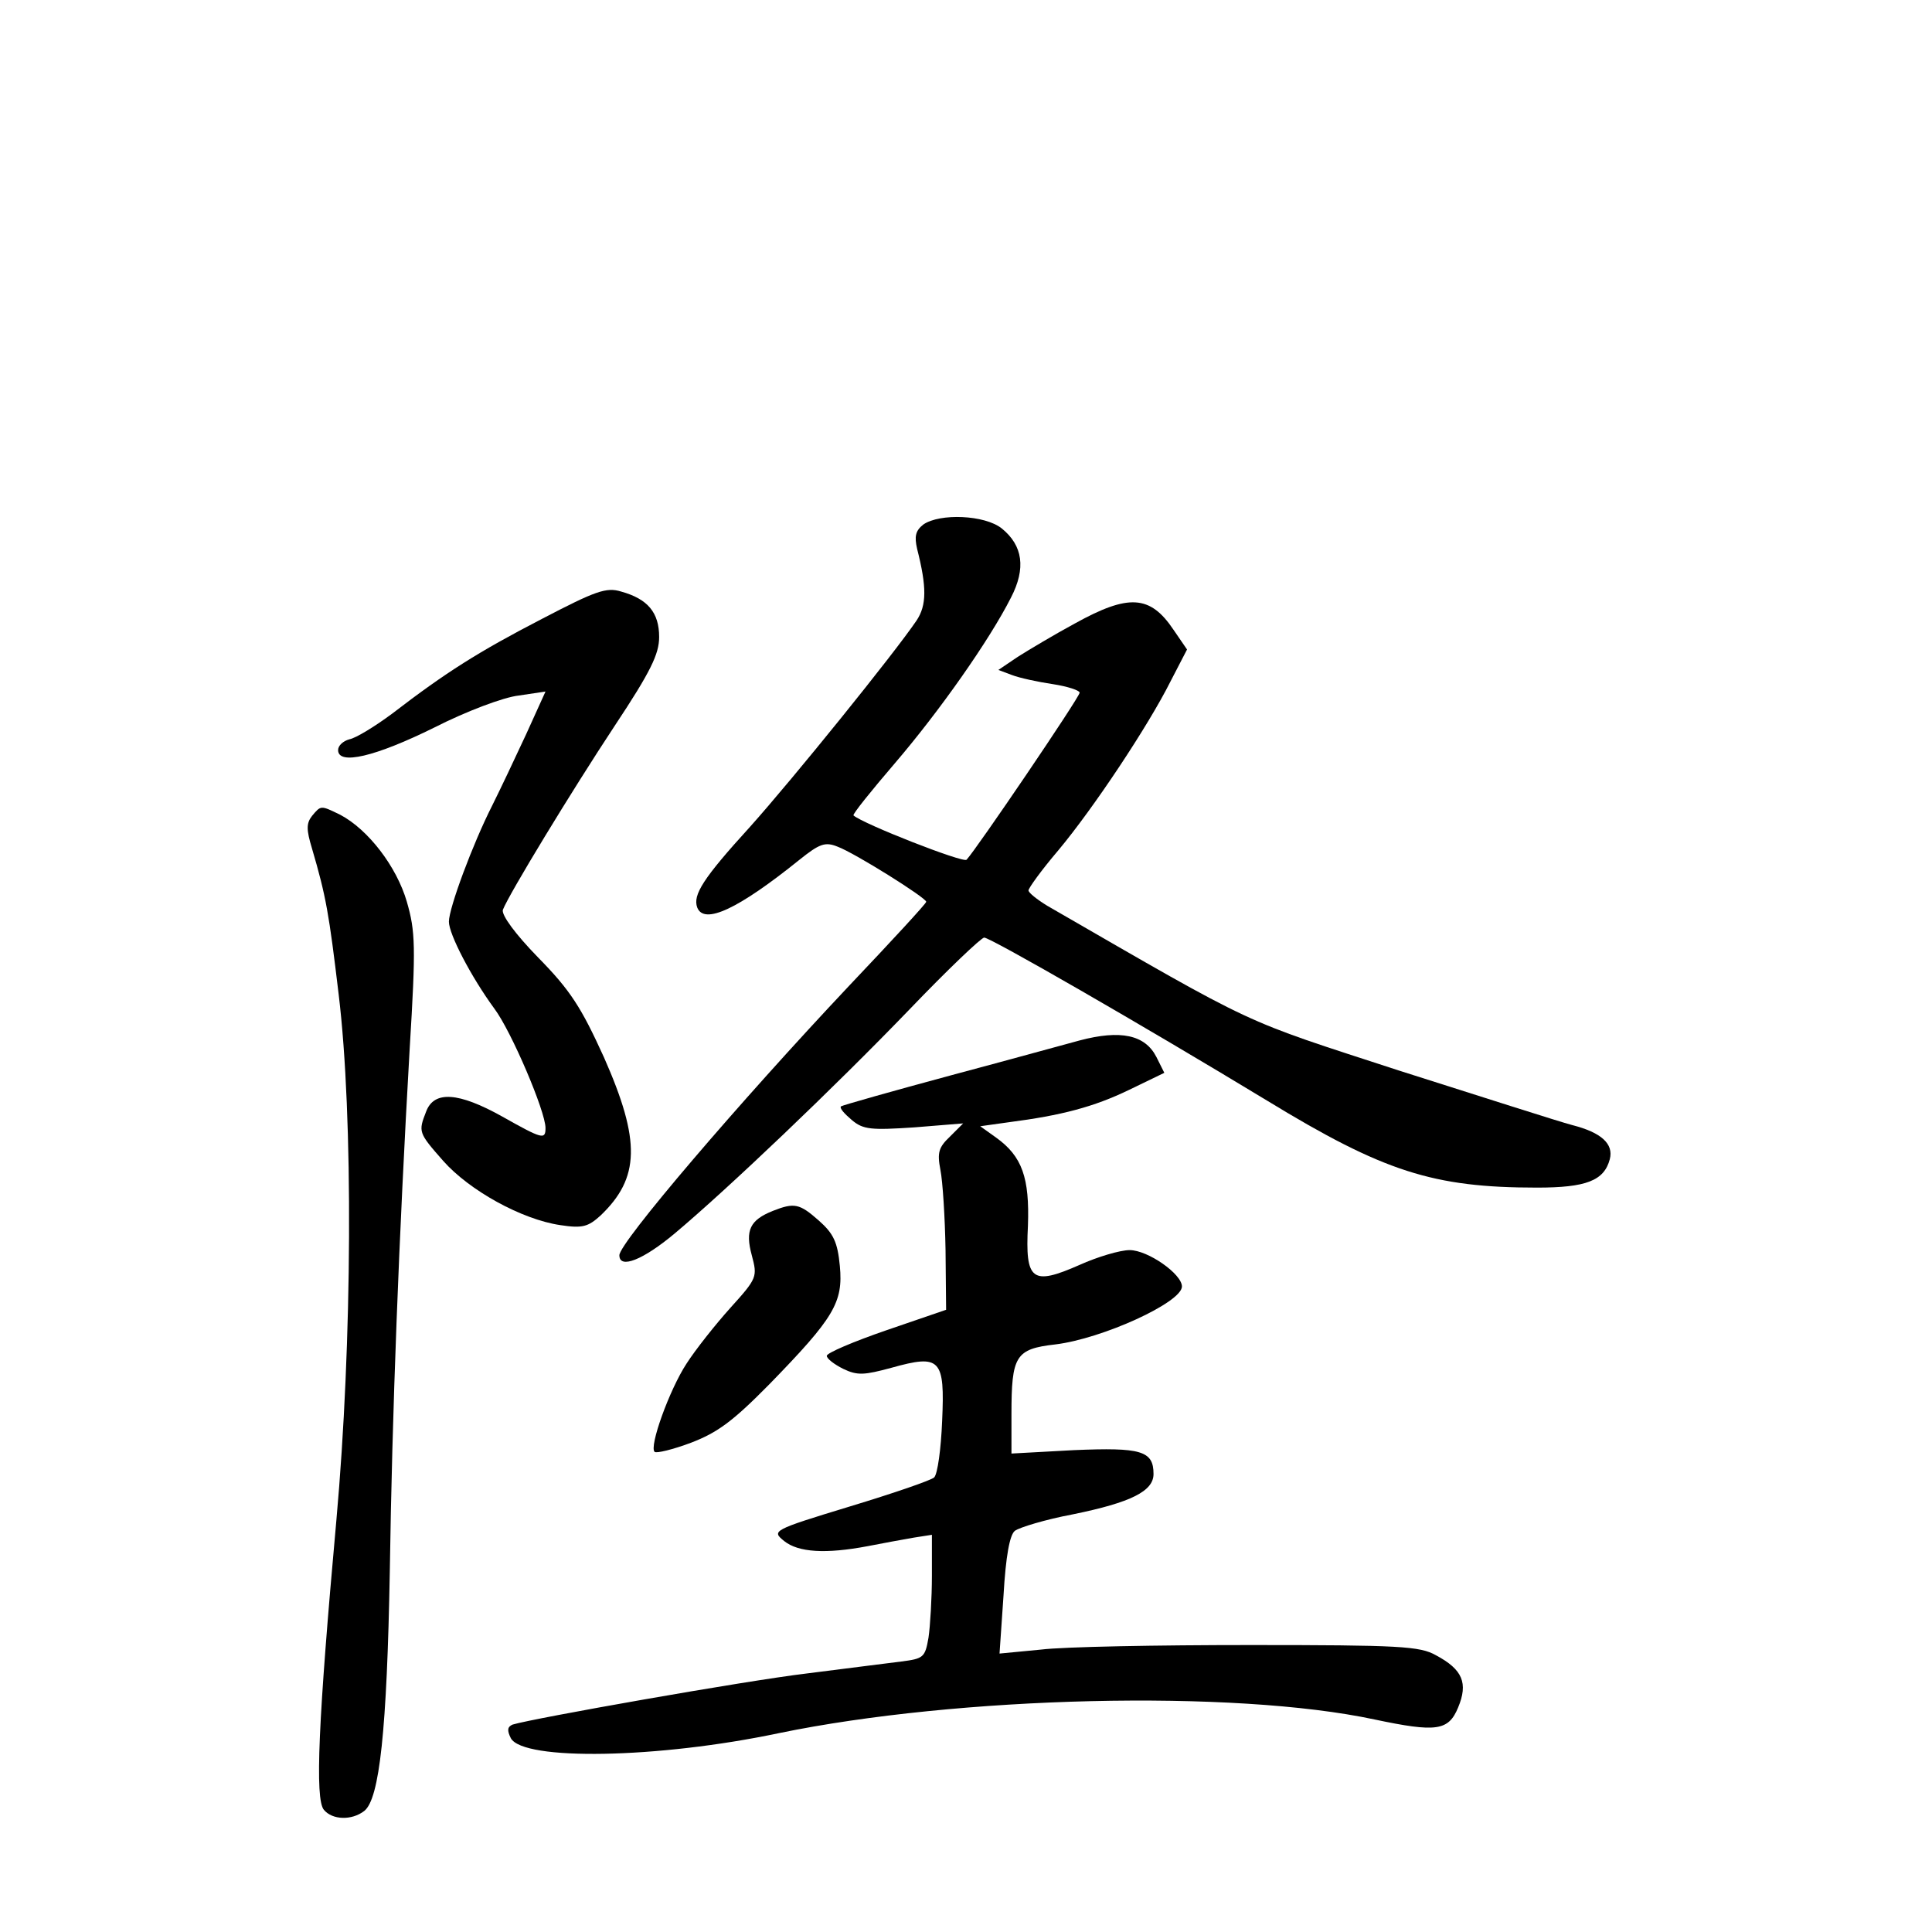 <?xml version="1.0" standalone="no"?>
<!DOCTYPE svg PUBLIC "-//W3C//DTD SVG 20010904//EN"
 "http://www.w3.org/TR/2001/REC-SVG-20010904/DTD/svg10.dtd">
<svg version="1.0" xmlns="http://www.w3.org/2000/svg"
 width="340pt" height="340pt" viewBox="0 0 340 340"
 preserveAspectRatio="xMidYMid meet">
<g transform="translate(0,340) scale(0.1,-0.1)"
fill="#000000" stroke="none">
<path d="M1625 2477 c-14 -11 -16 -21 -11 -43 17 -67 17 -99 -1 -126 -40 -59
-217 -278 -293 -363 -83 -91 -101 -120 -93 -142 12 -31 72 -3 180 84 35 28 45
32 67 23 30 -11 156 -90 156 -97 0 -3 -60 -68 -134 -146 -197 -209 -406 -454
-406 -476 0 -25 42 -8 97 38 93 78 280 256 413 394 67 70 127 127 132 127 11
0 277 -153 498 -287 205 -125 292 -153 475 -153 86 0 118 12 128 50 7 27 -15
47 -66 60 -23 6 -160 50 -305 96 -282 92 -243 73 -619 290 -18 11 -33 23 -33
27 0 4 23 36 52 70 62 74 159 220 198 298 l29 56 -24 35 c-41 61 -79 63 -173
11 -37 -20 -82 -47 -101 -59 l-34 -23 24 -9 c13 -5 45 -12 72 -16 26 -4 47
-11 47 -15 0 -8 -182 -276 -199 -294 -6 -6 -182 63 -199 78 -2 2 31 43 73 92
78 91 166 216 204 291 27 52 21 92 -16 122 -30 24 -109 27 -138 7z"/>
<path d="M954 2311 c-112 -58 -169 -94 -264 -167 -31 -23 -64 -43 -75 -45 -11
-3 -20 -11 -20 -19 0 -27 65 -12 170 40 55 28 121 53 148 56 l47 7 -34 -75
c-19 -41 -46 -98 -60 -126 -34 -67 -76 -180 -76 -204 0 -22 39 -97 80 -153 30
-40 90 -181 90 -210 0 -21 -5 -20 -76 20 -77 43 -120 46 -134 9 -14 -36 -14
-37 30 -87 46 -52 138 -103 206 -113 39 -6 49 -3 71 17 69 66 71 131 6 278
-40 88 -59 118 -116 176 -40 41 -65 75 -62 84 11 28 121 209 197 324 63 95 78
126 78 156 0 43 -20 67 -67 80 -26 8 -45 1 -139 -48z"/>
<path d="M549 1964 c-10 -13 -10 -24 0 -57 25 -85 30 -115 47 -257 26 -214 24
-614 -4 -925 -32 -354 -38 -491 -22 -510 15 -18 49 -19 71 -2 27 21 40 143 45
422 4 275 16 589 35 920 11 180 10 206 -5 258 -18 62 -68 127 -117 153 -35 17
-34 17 -50 -2z"/>
<path d="M1900 1569 c-19 -5 -120 -33 -225 -61 -104 -28 -192 -53 -195 -55 -3
-3 6 -13 19 -24 20 -17 34 -18 110 -13 l86 7 -23 -23 c-20 -19 -23 -28 -17
-59 4 -20 8 -83 9 -141 l1 -105 -105 -36 c-58 -20 -105 -40 -105 -45 0 -5 13
-15 29 -23 25 -12 37 -11 85 2 86 24 94 16 89 -94 -2 -49 -8 -93 -14 -99 -5
-5 -72 -28 -148 -51 -138 -42 -138 -43 -116 -61 25 -20 73 -23 147 -9 26 5 63
12 81 15 l32 5 0 -72 c0 -39 -3 -89 -6 -109 -6 -35 -9 -37 -48 -42 -22 -3 -97
-12 -166 -21 -109 -13 -482 -79 -518 -90 -9 -4 -10 -10 -3 -24 22 -40 259 -36
472 9 315 65 800 77 1048 24 109 -23 130 -20 147 21 18 43 8 67 -39 92 -28 16
-64 18 -327 18 -162 0 -328 -3 -368 -8 l-73 -7 7 102 c4 70 11 107 20 114 8 6
54 20 102 29 103 21 142 41 142 71 0 41 -22 47 -140 42 l-110 -6 0 69 c0 103
7 115 77 123 83 10 223 74 223 102 0 22 -60 64 -92 64 -17 0 -57 -12 -88 -26
-84 -37 -96 -28 -91 69 3 84 -10 122 -56 155 l-28 20 50 7 c93 12 150 27 212
57 l62 30 -14 28 c-20 39 -63 48 -135 29z"/>
<path d="M1360 1269 c-40 -16 -49 -34 -37 -78 10 -38 10 -40 -38 -93 -26 -29
-61 -73 -77 -98 -30 -46 -66 -146 -56 -155 3 -3 32 4 64 16 47 18 74 38 138
103 114 117 130 144 124 208 -4 42 -11 57 -37 80 -34 30 -43 32 -81 17z"/>
</g>
</svg>

